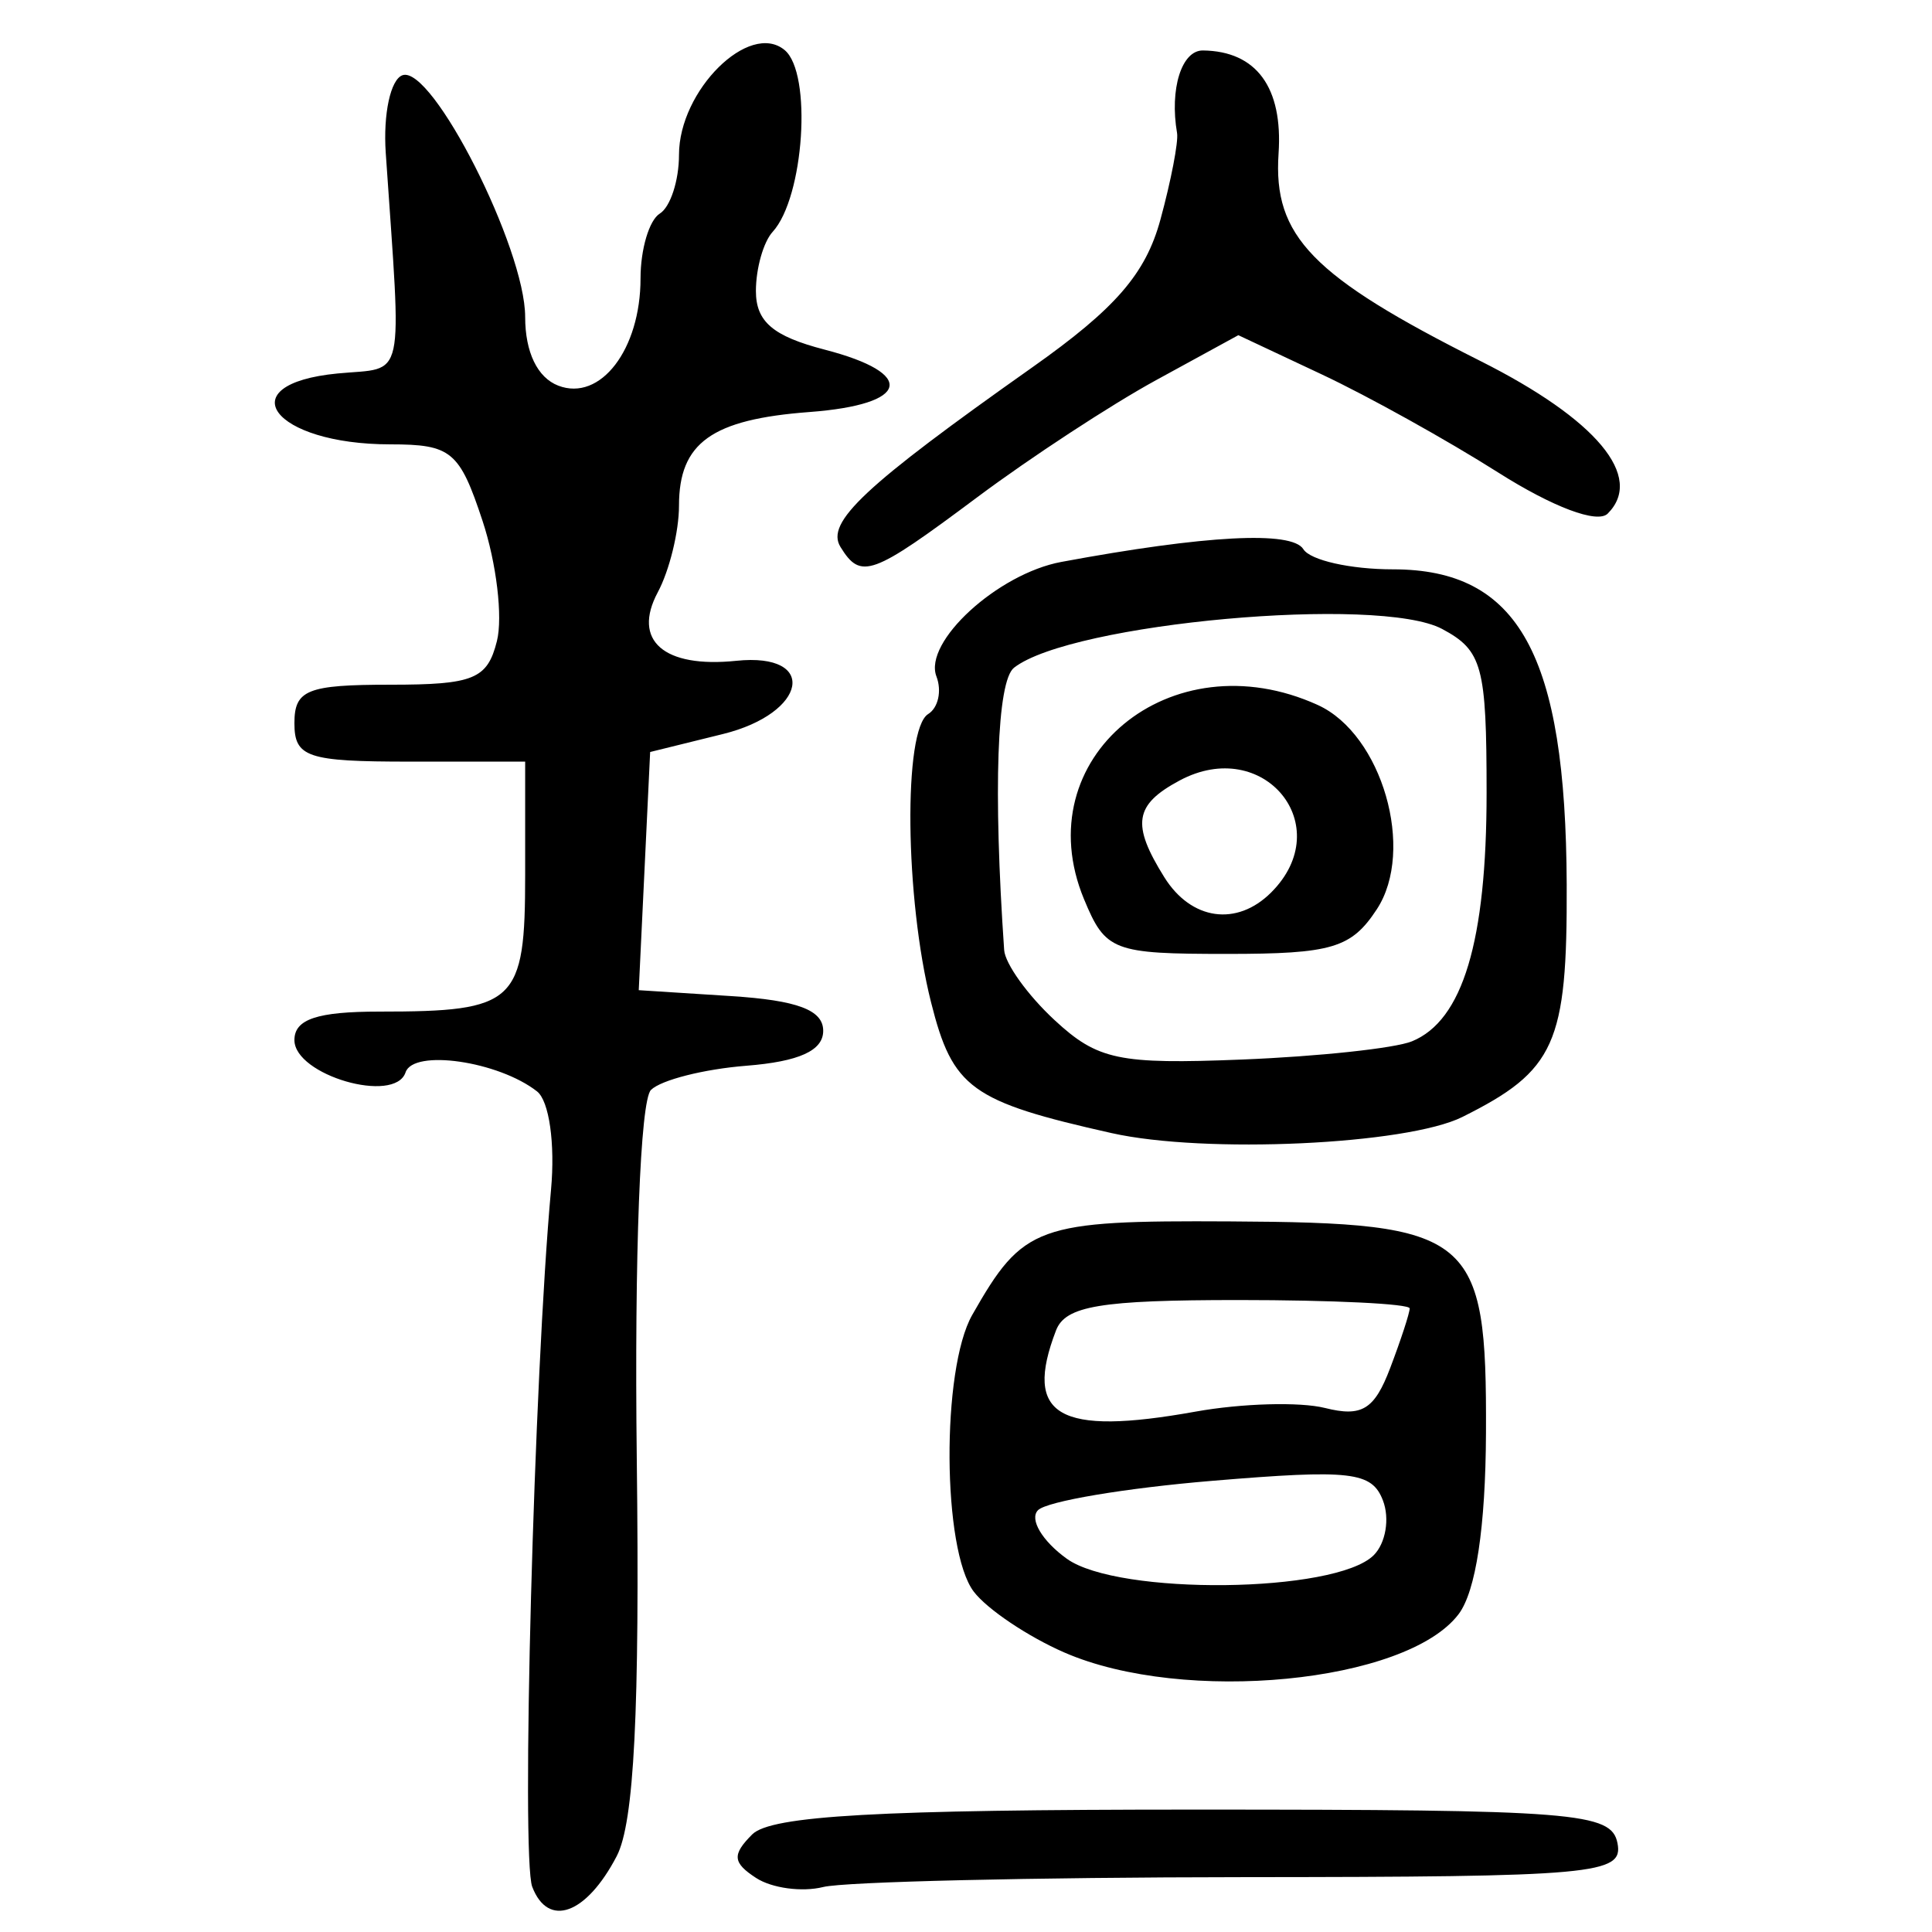 <?xml version="1.0" encoding="UTF-8" standalone="no"?>
<!-- Created with Inkscape (http://www.inkscape.org/) -->

<svg
   xmlns:dc="http://purl.org/dc/elements/1.1/"
   xmlns:cc="http://creativecommons.org/ns#"
   xmlns:rdf="http://www.w3.org/1999/02/22-rdf-syntax-ns#"
   xmlns:svg="http://www.w3.org/2000/svg"
   xmlns="http://www.w3.org/2000/svg"
   xmlns:sodipodi="http://sodipodi.sourceforge.net/DTD/sodipodi-0.dtd"
   xmlns:inkscape="http://www.inkscape.org/namespaces/inkscape"
   width="300"
   height="300"
   id="svg2"
   version="1.1"
   inkscape:version="0.48.4 r9939"
   sodipodi:docname="image-seal.svg">
  <defs
     id="defs4" />
  <sodipodi:namedview
     id="base"
     pagecolor="#ffffff"
     bordercolor="#666666"
     borderopacity="1.0"
     inkscape:pageopacity="0.0"
     inkscape:pageshadow="2"
     inkscape:zoom="1.979899"
     inkscape:cx="144.1876"
     inkscape:cy="145.59431"
     inkscape:document-units="px"
     inkscape:current-layer="layer1"
     showgrid="false"
     inkscape:window-width="1215"
     inkscape:window-height="1000"
     inkscape:window-x="65"
     inkscape:window-y="24"
     inkscape:window-maximized="1"
     fit-margin-top="10"
     fit-margin-left="10"
     fit-margin-right="10"
     fit-margin-bottom="10" />
  <g
     inkscape:label="Calque 1"
     inkscape:groupmode="layer"
     id="layer1"
     transform="translate(0,-752.362)">
    <path
       style="fill:#000000"
       d="m 82.647,1045.352 c -1.749,-4.558 0.265,-79.324 2.916,-108.255 0.656,-7.159 -0.288,-13.787 -2.175,-15.264 -6.002,-4.697 -19.196,-6.608 -20.413,-2.957 -1.659,4.976 -17.258,0.445 -17.258,-5.012 0,-3.238 3.532,-4.422 13.192,-4.422 21.229,0 22.638,-1.321 22.638,-21.22 l 0,-17.595 -17.915,0 c -15.924,0 -17.915,-0.664 -17.915,-5.972 0,-5.172 1.991,-5.972 14.872,-5.972 12.968,0 15.09,-0.867 16.572,-6.772 0.935,-3.725 -0.069,-12.122 -2.23,-18.661 -3.581,-10.835 -4.852,-11.889 -14.333,-11.889 -18.274,0 -25.218,-9.363 -8.164,-11.008 10.648,-1.027 9.954,2.159 7.465,-34.247 -0.414,-6.05 0.75,-11.43 2.609,-12.066 4.616,-1.58 19.039,26.858 19.039,37.539 0,5.474 1.906,9.424 5.146,10.668 6.538,2.509 12.769,-5.621 12.769,-16.66 0,-4.516 1.344,-9.041 2.986,-10.056 1.642,-1.015 2.986,-5.125 2.986,-9.134 0,-9.989 10.919,-20.813 16.404,-16.261 4.307,3.575 3.032,22.883 -1.864,28.231 -1.428,1.56 -2.597,5.69 -2.597,9.177 0,4.765 2.652,7.028 10.672,9.107 14.368,3.724 13.205,8.522 -2.349,9.689 -15.195,1.14 -20.266,4.778 -20.266,14.539 0,4.012 -1.482,10.065 -3.294,13.45 -4.01,7.493 0.935,11.807 12.196,10.641 12.762,-1.321 11.039,8.13 -2.072,11.369 l -11.309,2.793 -0.885,18.492 -0.885,18.492 14.321,0.916 c 10.332,0.661 14.321,2.163 14.321,5.394 0,3.077 -3.738,4.775 -11.943,5.425 -6.569,0.52 -13.229,2.209 -14.801,3.753 -1.662,1.633 -2.584,25.603 -2.205,57.278 0.469,39.145 -0.407,56.504 -3.114,61.699 -4.718,9.055 -10.645,11.21 -13.116,4.769 z m 34.754,-1.384 c -3.637,-2.368 -3.747,-3.608 -0.602,-6.757 2.911,-2.915 19.667,-3.857 68.602,-3.857 59.291,0 64.836,0.441 65.763,5.225 0.937,4.834 -3.423,5.228 -58.176,5.266 -32.554,0.024 -61.876,0.712 -65.161,1.532 -3.284,0.82 -7.976,0.186 -10.425,-1.409 z m 47.891,-34.998 c -5.669,-2.47 -12.009,-6.727 -14.088,-9.46 -4.896,-6.438 -5.051,-34.501 -0.238,-42.965 7.919,-13.923 10.022,-14.686 40.011,-14.524 37.753,0.205 39.894,1.972 39.765,32.826 -0.061,14.635 -1.57,24.624 -4.254,28.166 -8.095,10.683 -42.629,14.044 -61.196,5.956 z m 48.019,-15.117 c 1.865,-1.865 2.509,-5.687 1.432,-8.494 -1.72,-4.481 -4.949,-4.854 -26.504,-3.056 -13.5,1.126 -25.675,3.176 -27.055,4.557 -1.38,1.38 0.627,4.772 4.46,7.537 7.974,5.751 41.757,5.366 47.666,-0.544 z m -7.562,-22.86 c 5.727,1.438 7.664,0.252 10.114,-6.193 1.667,-4.384 3.031,-8.556 3.031,-9.27 0,-0.714 -11.949,-1.299 -26.553,-1.299 -21.458,0 -26.901,0.906 -28.365,4.723 -5.095,13.277 0.341,16.44 21.664,12.604 7.164,-1.289 16.213,-1.543 20.109,-0.565 z m -33.135,-42.682 c -21.85,-4.907 -24.679,-6.956 -28.042,-20.314 -4.063,-16.134 -4.328,-42.358 -0.453,-44.753 1.57,-0.971 2.151,-3.6 1.29,-5.843 -2.053,-5.351 9.504,-15.947 19.398,-17.784 22.39,-4.157 35.794,-4.862 37.577,-1.977 1.064,1.721 7.325,3.129 13.914,3.129 19.553,0 26.839,13.224 26.979,48.97 0.097,24.71 -1.77,28.867 -16.198,36.064 -8.641,4.311 -40.005,5.754 -54.465,2.507 z m 46.622,-14.248 c 7.899,-3.214 11.601,-15.53 11.601,-38.592 0,-19.666 -0.661,-22.102 -6.897,-25.44 -9.8,-5.245 -57.6,-0.921 -66.482,6.014 -2.654,2.072 -3.246,19.002 -1.533,43.837 0.147,2.131 3.665,7.024 7.817,10.872 6.701,6.211 9.974,6.9 29.112,6.133 11.859,-0.475 23.731,-1.747 26.382,-2.825 z m -50.911,-22.075 c -9.064,-21.883 13.443,-40.568 36.315,-30.147 9.972,4.543 15.165,22.536 9.153,31.712 -3.953,6.032 -6.973,6.933 -23.245,6.933 -17.741,0 -18.883,-0.437 -22.222,-8.498 z m 29.071,-1.056 c 10.329,-10.329 -1.159,-24.368 -14.219,-17.378 -7.04,3.768 -7.52,6.8 -2.38,15.03 4.177,6.688 11.258,7.69 16.6,2.348 z m -66.886,-53.637 c -2.352,-3.806 3.677,-9.453 29.763,-27.876 12.945,-9.142 17.616,-14.525 19.915,-22.949 1.652,-6.053 2.816,-12.1 2.586,-13.436 -1.178,-6.861 0.707,-12.876 4.022,-12.835 8.298,0.102 12.43,5.734 11.739,16 -0.865,12.848 5.196,19.082 31.319,32.209 18.062,9.076 25.504,17.994 19.786,23.711 -1.596,1.596 -8.519,-1.007 -17.026,-6.401 -7.885,-5 -20.184,-11.84 -27.331,-15.2 l -12.995,-6.108 -12.774,6.984 c -7.026,3.841 -19.514,12.017 -27.752,18.168 -16.408,12.251 -18.084,12.861 -21.253,7.735 z"
       id="path3141"
       inkscape:connector-curvature="0" />
  </g>
</svg>
